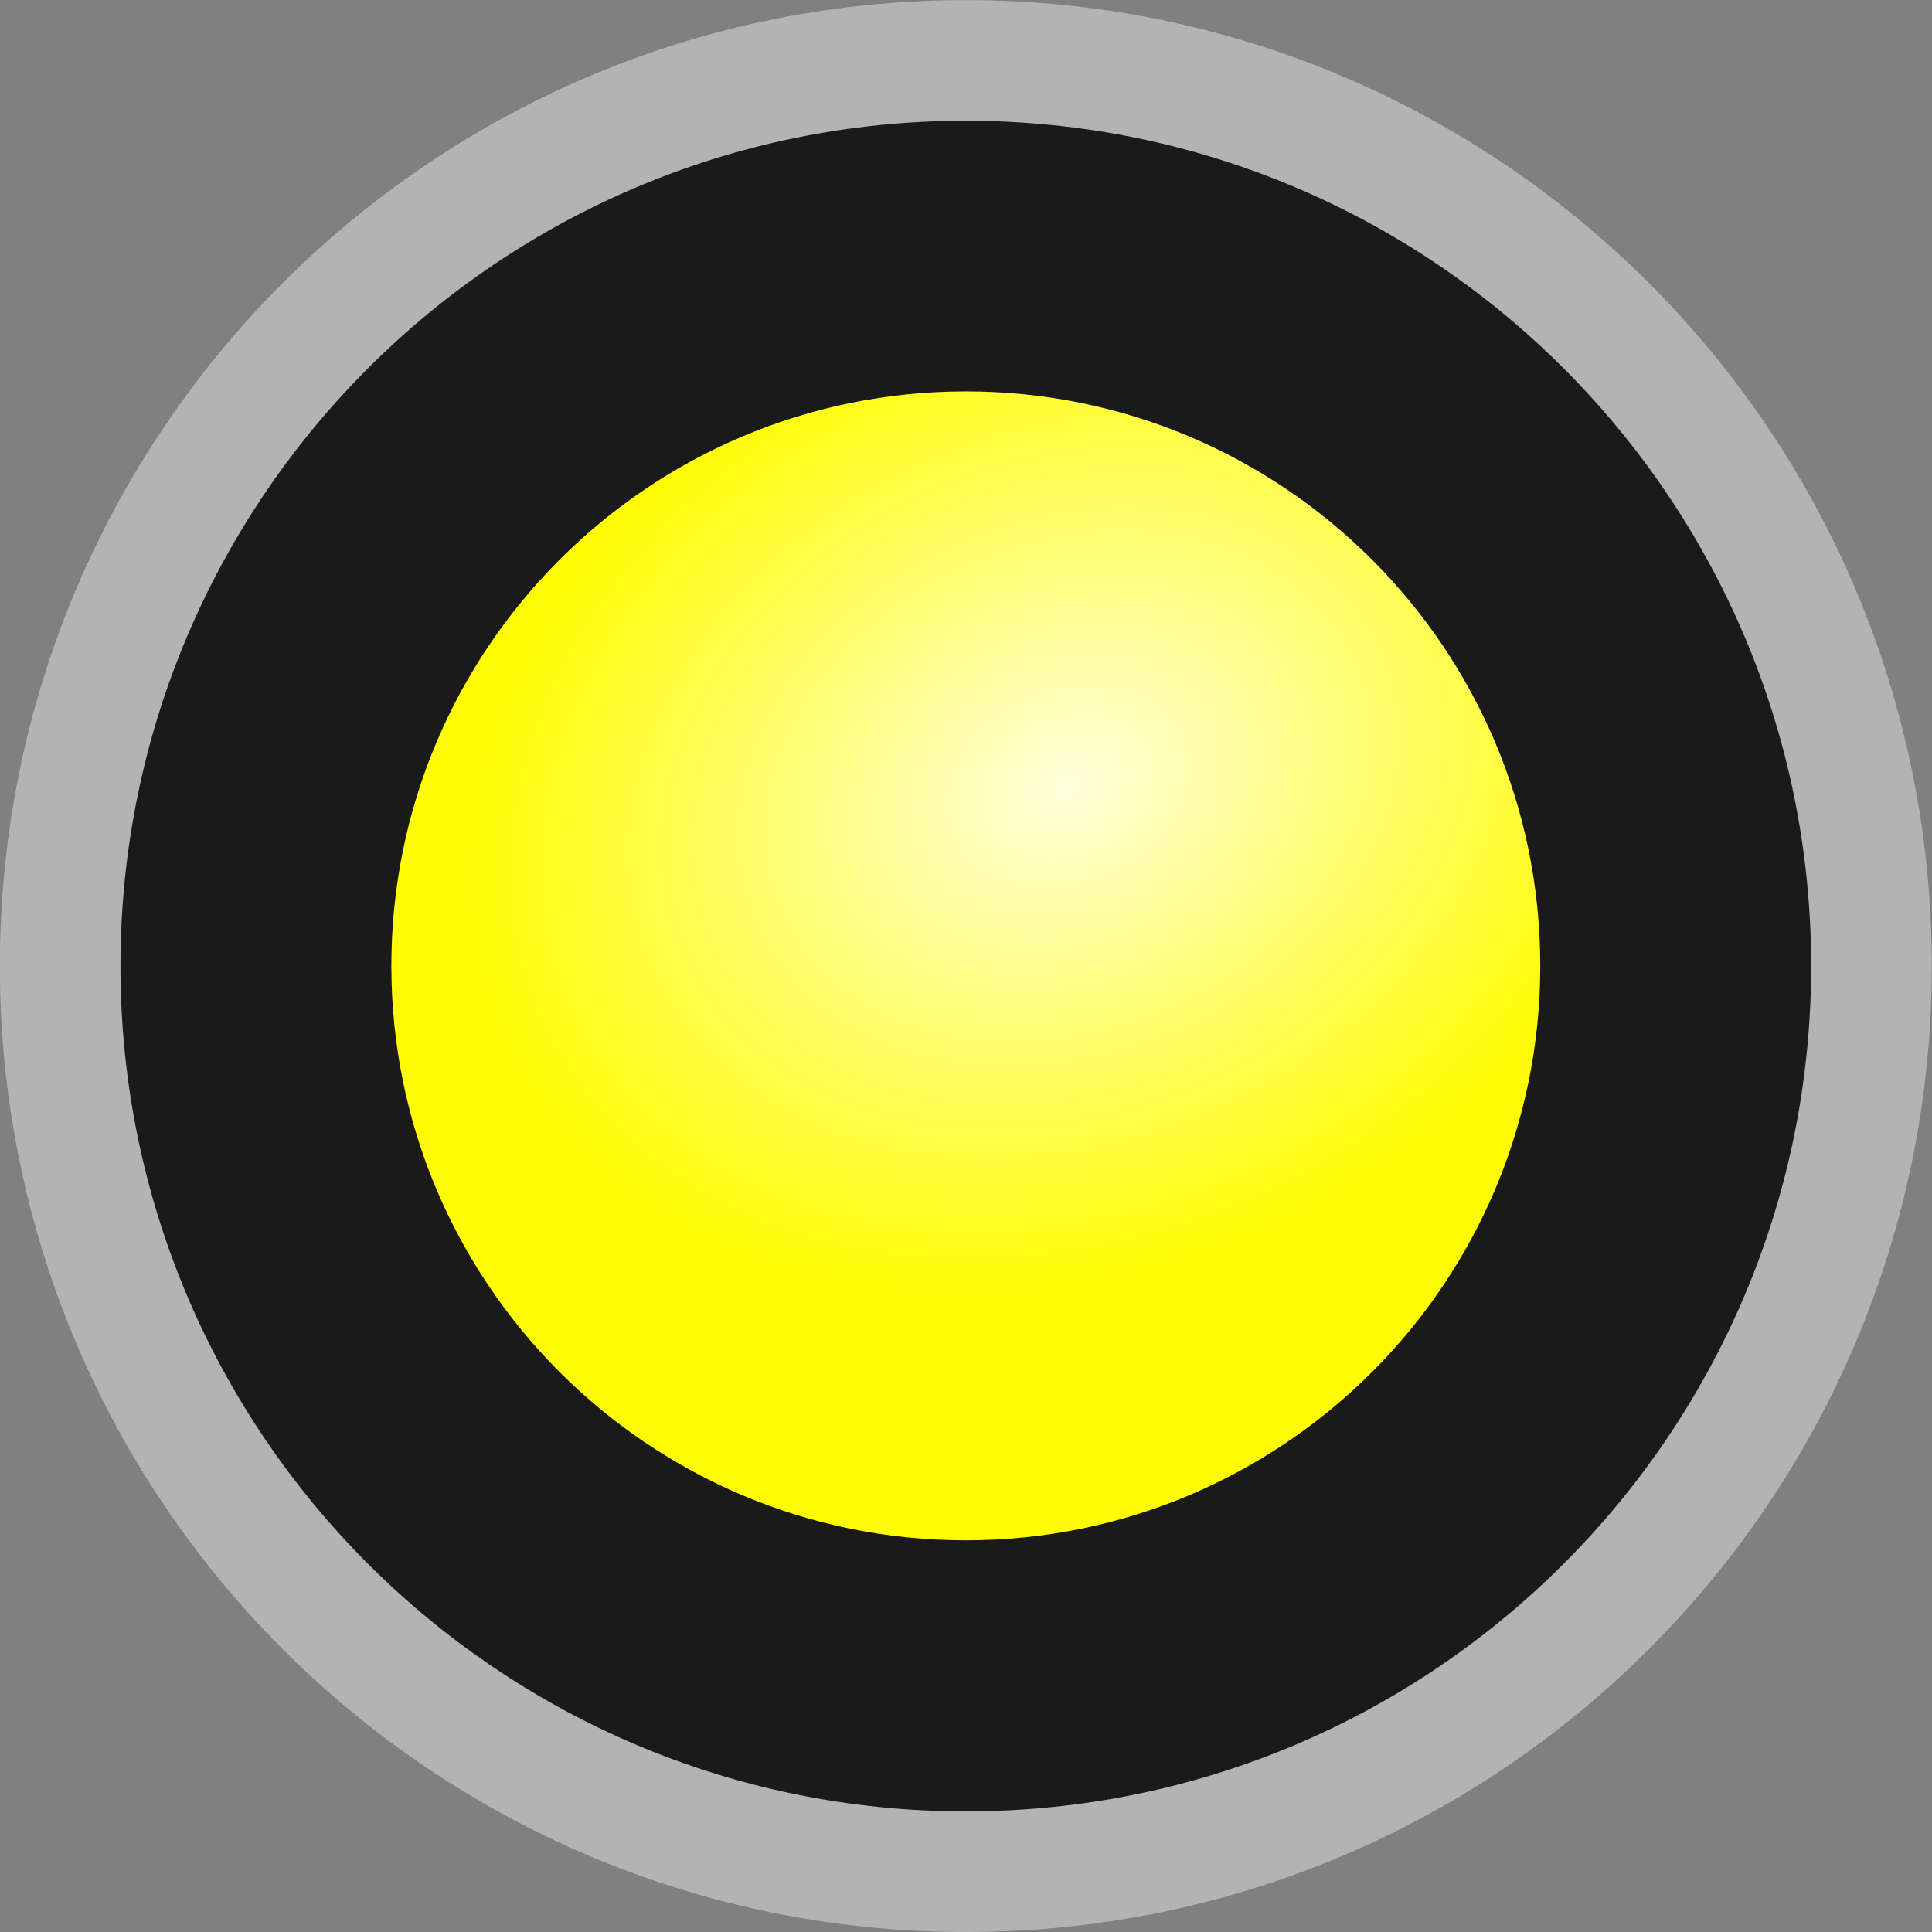 <?xml version="1.0" encoding="UTF-8" standalone="no"?>
<!-- Created with Inkscape (http://www.inkscape.org/) -->

<svg
   xmlns:dc="http://purl.org/dc/elements/1.1/"
   xmlns:cc="http://creativecommons.org/ns#"
   xmlns:rdf="http://www.w3.org/1999/02/22-rdf-syntax-ns#"
   xmlns:svg="http://www.w3.org/2000/svg"
   xmlns="http://www.w3.org/2000/svg"
   xmlns:xlink="http://www.w3.org/1999/xlink"
   xmlns:sodipodi="http://sodipodi.sourceforge.net/DTD/sodipodi-0.dtd"
   xmlns:inkscape="http://www.inkscape.org/namespaces/inkscape"
   width="16"
   height="16"
   id="svg2"
   version="1.1"
   inkscape:version="0.48.1 r9760"
   sodipodi:docname="flash_warn.svg"
   inkscape:export-filename="/home/ericw/src/mildred/app/assets/images/flash_error.png"
   inkscape:export-xdpi="135"
   inkscape:export-ydpi="135">
  <rect width="100%" height="100%" fill="#808080" stroke="none"/>
  <defs
     id="defs4">
    <linearGradient
       id="linearGradient3769">
      <stop
         style="stop-color:#ffffdd;stop-opacity:1;"
         offset="0"
         id="stop3771" />
      <stop
         style="stop-color:#fffc06;stop-opacity:1;"
         offset="1"
         id="stop3773" />
    </linearGradient>
    <radialGradient
       inkscape:collect="always"
       xlink:href="#linearGradient3769"
       id="radialGradient3775"
       cx="9.445"
       cy="5.893"
       fx="9.445"
       fy="5.893"
       r="7.548"
       gradientUnits="userSpaceOnUse"
       gradientTransform="matrix(-0.919,0.395,-0.309,-0.717,19.94,6.387)" />
  </defs>
  <sodipodi:namedview
     id="base"
     pagecolor="#ffffff"
     bordercolor="#666666"
     borderopacity="1.0"
     inkscape:pageopacity="0.0"
     inkscape:pageshadow="2"
     inkscape:zoom="37.120389"
     inkscape:cx="1.9161012"
     inkscape:cy="8.5777918"
     inkscape:document-units="px"
     inkscape:current-layer="layer1"
     showgrid="false"
     inkscape:window-width="1569"
     inkscape:window-height="1126"
     inkscape:window-x="0"
     inkscape:window-y="0"
     inkscape:window-maximized="0" />
  <g
     inkscape:label="Layer 1"
     inkscape:groupmode="layer"
     id="layer1"
     transform="translate(0,-1036.362)">
    <path
       sodipodi:type="arc"
       style="fill:#1a1a1a;fill-opacity:1;stroke:#b3b3b3;stroke-width:0.244;stroke-miterlimit:4;stroke-dasharray:none"
       id="path4415"
       sodipodi:cx="-4.2294817"
       sodipodi:cy="2.2609198"
       sodipodi:rx="1.8318774"
       sodipodi:ry="1.8318774"
       d="m -2.398,2.261 c 0,1.012 -0.82,1.832 -1.832,1.832 -1.012,0 -1.832,-0.82 -1.832,-1.832 0,-1.012 0.82,-1.832 1.832,-1.832 1.012,0 1.832,0.82 1.832,1.832 z"
       transform="matrix(4.094,0,0,4.094,25.316,1035.106)" />
    <path
       sodipodi:type="arc"
       style="fill:url(#radialGradient3775);fill-opacity:1.0;stroke:none"
       id="path2985"
       sodipodi:cx="8.1795053"
       sodipodi:cy="8.0956926"
       sodipodi:rx="7.0481348"
       sodipodi:ry="7.0481348"
       d="m 15.228,8.096 c 0,3.893 -3.156,7.048 -7.048,7.048 -3.893,0 -7.048,-3.156 -7.048,-7.048 0,-3.893 3.156,-7.048 7.048,-7.048 3.893,0 7.048,3.156 7.048,7.048 z"
       transform="matrix(0.675,0,0,0.675,2.477,1038.896)" />
  </g>
</svg>
